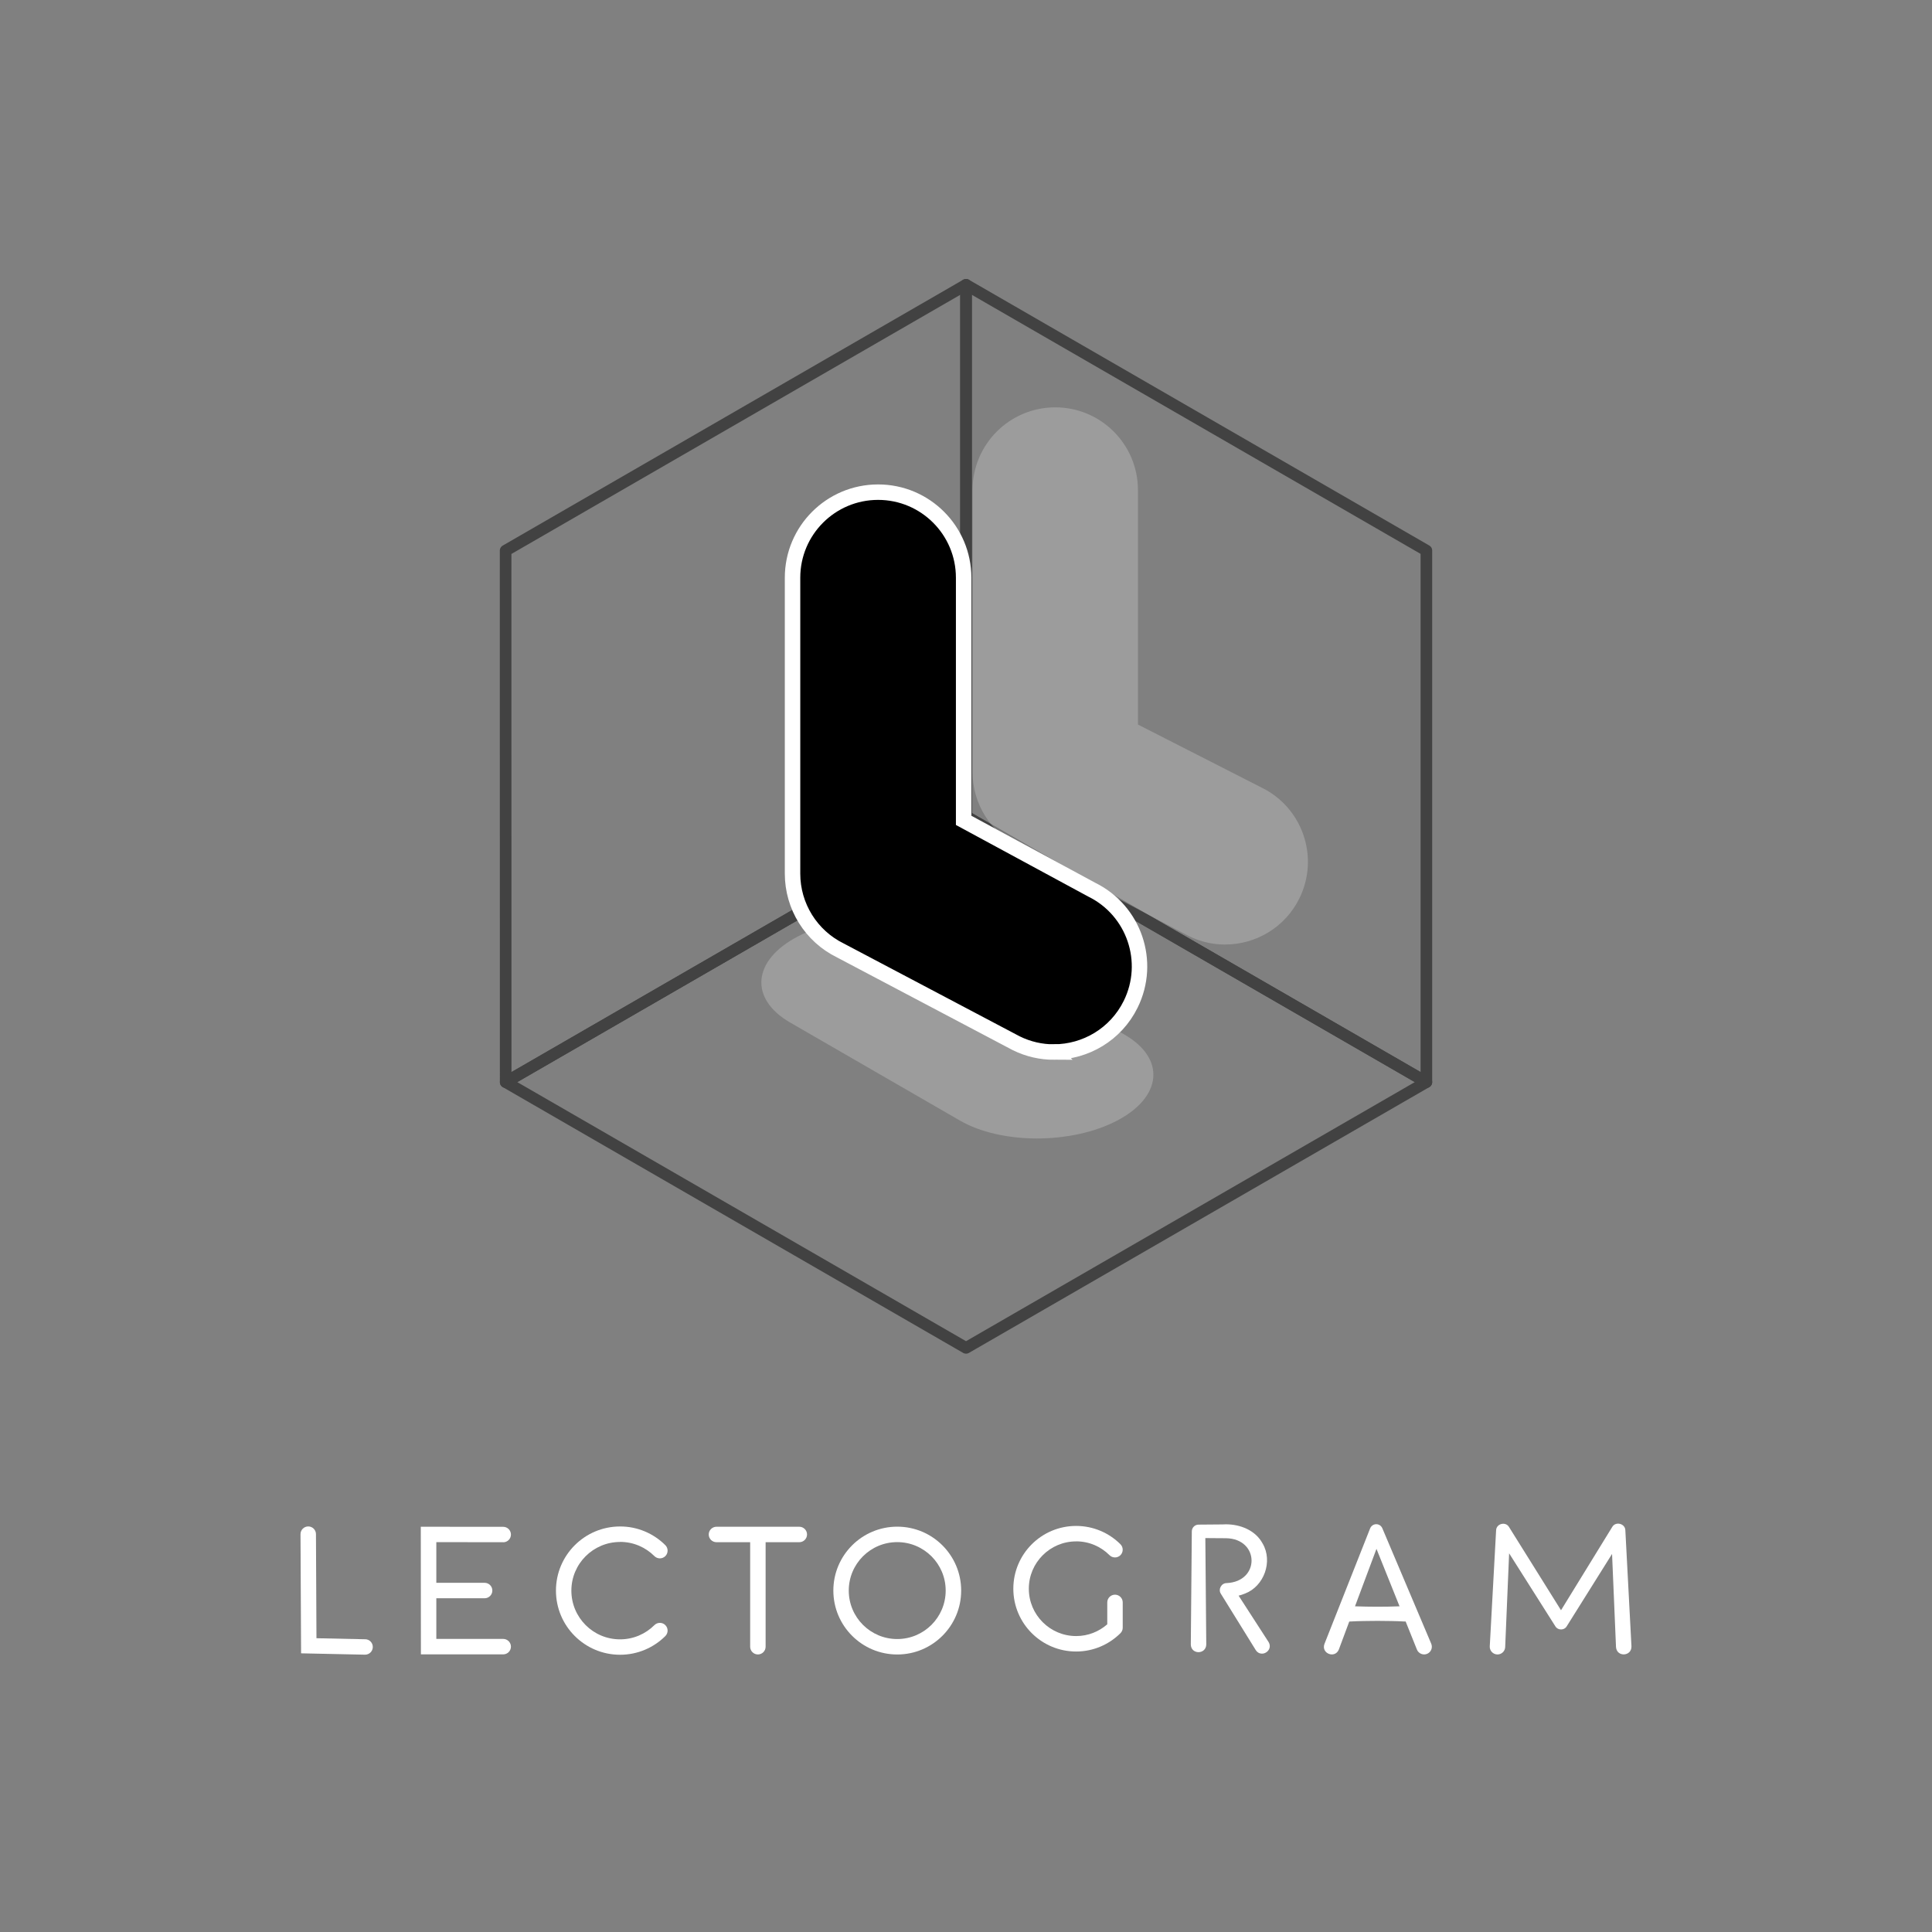<?xml version="1.0" encoding="UTF-8"?><svg xmlns="http://www.w3.org/2000/svg" viewBox="0 0 500 500"><rect x="0" y="0" width="500" height="500" fill="#808080" stroke="none"/><defs><style>.cls-1{fill:#000;stroke:#fff;stroke-miterlimit:10;stroke-width:4px;}.cls-2{fill:#c6c6c6;mix-blend-mode:screen;opacity:.4;}.cls-2,.cls-3{stroke-width:0px;}.cls-4{fill:none;stroke:#424242;stroke-linecap:round;stroke-linejoin:round;stroke-width:3px;}.cls-5{isolation:isolate;}.cls-3{fill:#fff;}</style></defs><g class="cls-5"><g id="Capa_2"><path class="cls-2" d="M248.43,290l-43.93-25.36c-10.68-6.16-9.79-16.14,1.97-22.28h0c11.77-6.14,29.96-6.13,40.63.04l43.93,25.36c10.68,6.16,9.79,16.14-1.97,22.28h0c-11.77,6.14-29.96,6.13-40.63-.04Z"/><polygon class="cls-4" points="130.87 280.05 250.01 348.83 369.15 280.05 250.01 211.27 130.87 280.05"/><polygon class="cls-4" points="130.87 280.05 250.01 211.27 250.01 73.7 130.85 142.5 130.87 280.05"/><polygon class="cls-4" points="369.15 280.05 250.01 211.27 250.01 73.7 369.15 142.48 369.15 280.05"/><path class="cls-2" d="M317.07,244.45c-3.17,0-6.39-.71-9.42-2.2l-43.99-23.21c-7.32-3.6-11.96-11.05-11.96-19.2v-73.02c0-11.82,9.58-21.4,21.4-21.4s21.4,9.58,21.4,21.4v60.69l32.03,16.33c10.6,5.21,14.98,18.03,9.76,28.64-3.72,7.57-11.32,11.96-19.22,11.96Z"/><path class="cls-1" d="M272.75,272.27c-3.28,0-6.61-.73-9.75-2.28l-45.52-24.02c-7.58-3.72-12.37-11.43-12.37-19.87v-76.59c0-12.23,9.91-22.14,22.14-22.14s22.14,9.91,22.14,22.14v62.8l33.14,17.93c10.97,5.39,15.5,18.66,10.1,29.64-3.85,7.83-11.71,12.38-19.89,12.38Z"/><path class="cls-3" d="M357.74,395.5c-.17-.4-.5-.75-.94-.92-.87-.35-1.86.08-2.21.96l-11.82,29.9c-.92,2.51,2.75,3.9,3.73,1.43l2.69-7.22c.05,0,.11,0,.16,0,2.37-.14,4.74-.15,7.12-.17,2.37.02,4.74.03,7.12.17.07,0,.13-.01.19-.01l2.92,7.27c.42,1.04,1.61,1.53,2.64,1.1,1.02-.43,1.49-1.6,1.06-2.62l-12.66-29.89ZM350.67,415.72l5.56-14.88,5.97,14.87c-3.84.15-7.69.14-11.53,0Z"/><path class="cls-3" d="M420.64,396.06c-.03-1.76-2.51-2.42-3.4-.88l-13.25,21.55-13.46-21.55c-.89-1.48-3.29-.87-3.34.88l-1.64,30c-.06,1.11.8,2.06,1.91,2.11,1.1.05,2.04-.81,2.08-1.91l1.02-24.26,11.98,18.91c.64,1.05,2.28,1.06,2.91,0l11.75-18.75,1.02,24.1c.19,2.65,4.06,2.46,4-.19l-1.58-30Z"/><path class="cls-3" d="M320.54,412.96c.56-.14,1.12-.32,1.67-.55,4.95-1.89,7.25-8.35,4.56-12.94-1.86-3.45-5.78-4.98-9.5-4.98-.31,0-.62.01-.93.03-1.31.01-4.74.04-6.1.05-.02,0-.03,0-.05,0-.96,0-1.75.78-1.75,1.74l-.26,29.31c.04,1.31,1.02,1.96,1.99,1.96s1.99-.67,2.01-2l-.24-27.53,2.28.02c.67,0,2.42.02,3.07.02,8.69.12,8.89,11.24.14,11.61-1.35.01-2.22,1.62-1.48,2.75l9.03,14.58c.43.66,1.03.93,1.61.93,1.36,0,2.65-1.48,1.7-3.03l-7.75-11.99Z"/><path class="cls-3" d="M278.5,398.9c3.38,0,6.42,1.36,8.64,3.58.78.78,2.05.78,2.83,0s.78-2.05,0-2.83h0c-2.93-2.92-6.99-4.74-11.47-4.74-8.98,0-16.25,7.28-16.25,16.25,0,8.98,7.28,16.25,16.25,16.25,4.47,0,8.53-1.82,11.47-4.74.38-.38.59-.88.59-1.42v-6.55c0-1.1-.9-2-2-2s-2,.9-2,2v5.67c-2.16,1.89-4.96,3.04-8.05,3.04-3.39,0-6.44-1.37-8.66-3.59-2.22-2.22-3.59-5.27-3.59-8.66,0-3.39,1.37-6.44,3.59-8.66,2.22-2.22,5.27-3.59,8.66-3.59Z"/><path class="cls-3" d="M94.53,424.24l-12.63-.27-.13-26.94c0-1.1-.91-2-2.01-1.99s-2,.91-1.99,2.01h0l.15,30.83,16.52.35c1.1.02,2.02-.85,2.04-1.96.02-1.1-.85-2.02-1.96-2.04Z"/><path class="cls-3" d="M130.23,399.14c1.1,0,2-.89,2-2,0-1.1-.89-2-2-2h0l-21.33-.02.03,33.03h21.3c1.1,0,2-.9,2-2s-.9-2-2-2h-17.31s0-10.52,0-10.52h12.5c1.1,0,2-.9,2-2s-.9-2-2-2h-12.5v-10.52s17.32.01,17.32.01Z"/><path class="cls-3" d="M206.86,395.12h-10.72s0,0,0,0,0,0,0,0h-10.72c-1.1,0-2,.9-2,2s.9,2,2,2h8.72v27.05c0,1.1.9,2,2,2s2-.9,2-2v-27.05h8.72c1.1,0,2-.9,2-2s-.9-2-2-2Z"/><path class="cls-3" d="M232.21,395.1c-9.14,0-16.54,7.41-16.54,16.54,0,9.14,7.41,16.54,16.54,16.54,9.14,0,16.54-7.41,16.54-16.54,0-9.14-7.41-16.54-16.54-16.54ZM241.07,420.51c-2.28,2.27-5.4,3.67-8.87,3.67-3.47,0-6.59-1.4-8.87-3.67-2.27-2.28-3.67-5.4-3.67-8.87,0-3.47,1.4-6.59,3.67-8.87,2.28-2.27,5.4-3.67,8.87-3.67,3.47,0,6.59,1.4,8.87,3.67,2.27,2.28,3.67,5.4,3.67,8.87,0,3.47-1.4,6.59-3.67,8.87Z"/><path class="cls-3" d="M160.47,399.04c3.48,0,6.6,1.4,8.89,3.68.78.78,2.05.78,2.83,0,.78-.78.78-2.05,0-2.83h0c-3-2.99-7.15-4.85-11.71-4.84-9.17,0-16.6,7.43-16.6,16.6,0,9.17,7.43,16.6,16.6,16.6,4.57,0,8.72-1.86,11.71-4.84.78-.78.78-2.05,0-2.83-.78-.78-2.05-.78-2.83,0-2.29,2.28-5.42,3.68-8.89,3.68-3.49,0-6.63-1.41-8.91-3.69-2.28-2.29-3.69-5.43-3.69-8.91,0-3.49,1.41-6.63,3.69-8.91,2.29-2.28,5.43-3.69,8.91-3.69Z"/></g></g></svg>